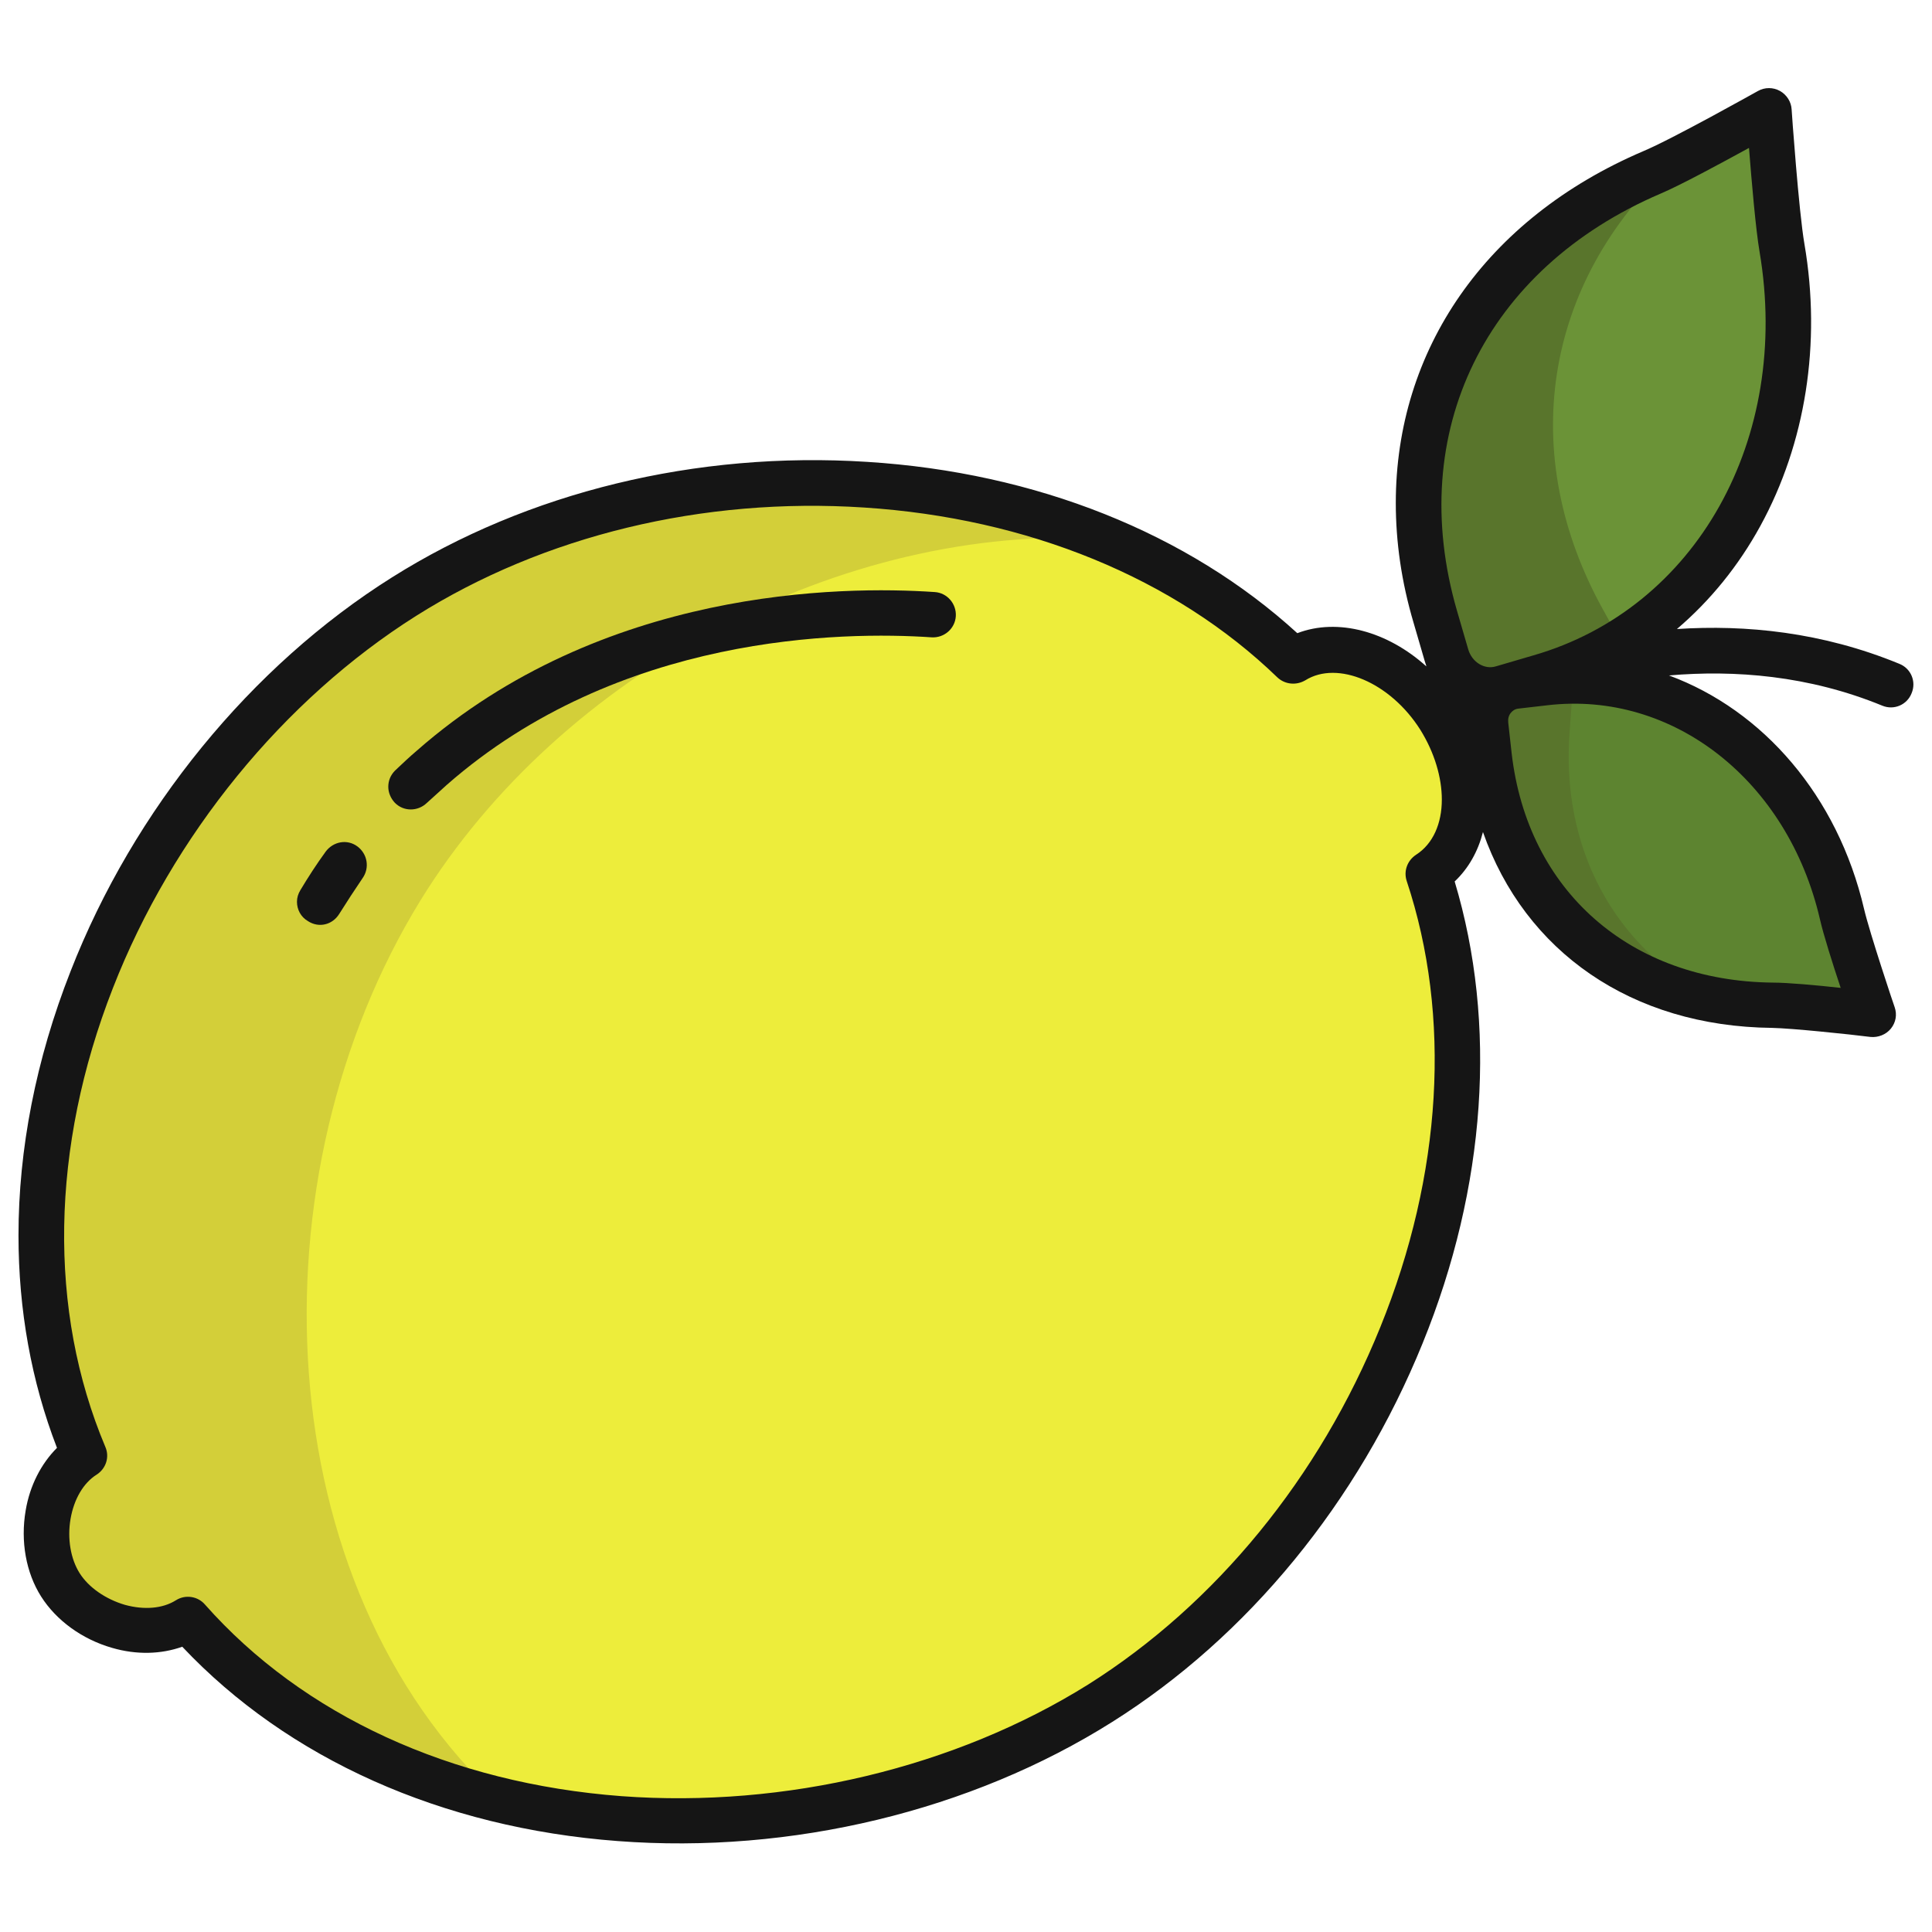 <svg width="512" height="512" viewBox="0 0 512 512" fill="none" xmlns="http://www.w3.org/2000/svg">
<path d="M381.5 190.1C391.3 205.7 390.2 224.1 378.6 231.4C404.4 309.3 362.7 406.5 291.7 451.2C217.4 498 107 493.7 49.9 429.1C39.3 435.7 22.8 430.4 16.2 420C9.6 409.6 12 392.3 22.6 385.6C-10.9 306.2 33 204.8 107.3 158C178.4 113.3 283.9 118 342.9 175C346.1 173 349.7 172 353.5 172.1C363.3 172.1 374.4 178.8 381.5 190.1V190.1Z" fill="#EDED3B"/>
<path d="M132.5 477C70.6 419.7 66.3 311.9 111.5 238.5C148.7 178.2 223.4 138.6 292.8 142.8C234.6 118.7 161 124.2 107.2 158.1C32.9 204.9 -11.1 306.3 22.5 385.7C12 392.3 9.6 409.6 16.1 420.1C22.6 430.6 39.3 435.9 49.8 429.2C71.4 453.6 100.5 469.4 132.5 477V477Z" fill="#D3CF39"/>
<path d="M398.2 182.4L410.1 179C456.3 164.5 480.8 115.8 472.3 65.8C470.8 56.8 468.9 29.5 468.9 29.5C468.9 29.5 445.9 42.3 437.8 45.8C387.5 67.3 366 114 380.4 163.5L383.4 173.8C385.1 180.3 391.7 184.1 398.2 182.4Z" fill="#6B9337"/>
<path d="M398.2 182.4L410.2 179C417 176.9 423.5 173.9 429.6 170.2L424.9 161.7C402 120.5 408.8 75 443.7 42.9C441.4 44.1 439.3 45.1 437.8 45.7C387.5 67.2 366.1 113.9 380.4 163.4L383.4 173.7C385.1 180.2 391.7 184.1 398.2 182.4V182.4Z" fill="#59752C"/>
<path d="M488.1 242.2C479.3 204 446.9 176.7 409.4 180.9L402.6 181.7C402 181.8 401.3 181.9 400.7 182.1L400.2 182.3C397.6 183.1 395.4 185 394.4 187.5C393.8 189 393.6 190.6 393.8 192.2L394.7 200.3C399.2 239.3 428 266 469.8 266.4C476.5 266.5 496.5 268.8 496.5 268.8C496.5 268.8 489.7 249 488.1 242.2V242.2Z" fill="#5D8430"/>
<path d="M416 193.5L416.6 185.4C416.7 183.6 417.4 181.9 418.4 180.5C415.4 180.4 412.3 180.6 409.3 180.9L402.5 181.7C401.9 181.8 401.2 181.9 400.6 182.1L400.2 182.2C397.6 183 395.3 184.9 394.3 187.5C393.7 189 393.5 190.6 393.7 192.2L394.6 200.3C398.5 234.3 420.9 258.8 454.2 264.9C427.7 251.1 413.5 224.7 416 193.5V193.5Z" fill="#59752C"/>
<path d="M89.9 242.2C91.9 239 94 235.8 96.1 232.7C98 230 97.4 226.3 94.7 224.3C92 222.3 88.3 223 86.3 225.7C83.9 229 81.7 232.4 79.6 235.9C79 236.9 78.7 237.9 78.7 239C78.7 241 79.7 243 81.6 244.1C84.5 246 88.1 245.1 89.9 242.2V242.2Z" fill="#151515"/>
<path d="M118.4 208C164 168 223.4 167.3 246.9 168.9C250.2 169.1 253.1 166.6 253.3 163.3C253.5 160 251 157.1 247.7 156.9C222.8 155.2 159.5 155.9 110.5 198.9C108.5 200.6 106.6 202.4 104.7 204.2C103.5 205.4 102.9 206.9 102.9 208.5C102.9 210 103.5 211.5 104.6 212.7C106.9 215.1 110.7 215.1 113.1 212.8C114.8 211.3 116.6 209.6 118.4 208V208Z" fill="#151515"/>
<path d="M294.8 456.3C330.7 433.7 359.9 398.1 377 356C393.9 314.5 396.8 271.2 385.5 233.6C389.2 230.1 391.7 225.6 393 220.5C404.1 252.2 432.4 272 469.6 272.4C474.8 272.5 490.2 274.1 495.7 274.8C497.7 275 499.8 274.2 501.1 272.6C502.4 271 502.8 268.9 502.1 266.9C502 266.7 495.5 247.3 494 240.9C487 210.9 467.2 188.2 442.3 179C459.7 177.5 479.3 179 498.8 187C501.9 188.3 505.4 186.8 506.6 183.7C507.9 180.6 506.4 177.1 503.3 175.9C482.9 167.5 462.6 165.5 444.4 166.7C453.2 159.2 460.7 150 466.5 139.4C478.5 117.5 482.7 91 478.2 64.7C476.7 56.1 474.8 29.3 474.8 29C474.7 27 473.5 25.1 471.7 24.1C469.9 23.1 467.7 23.1 465.9 24.1C465.7 24.2 443.1 36.9 435.4 40.1C393.6 58 369.9 92.8 369.9 133.3C369.9 143.6 371.4 154.2 374.6 165L377.6 175.3C377.7 175.7 377.9 176.1 378 176.6C367.7 167.3 354.5 163.7 343.8 167.8C314.8 141.3 274.5 125.2 229.8 122.4C184.5 119.5 139.8 130.4 103.9 153C66.5 176.5 35.4 214.6 18.7 257.4C9.5 280.8 4.9 304.6 4.9 327.4C4.9 347.1 8.3 366.1 15.1 383.7C10.9 387.9 7.9 393.7 6.8 400.3C5.4 408.5 6.9 416.8 10.9 423.1C14.9 429.4 21.7 434.4 29.7 436.7C36.2 438.6 42.7 438.4 48.3 436.4C76.3 466.1 117.1 484.4 163.7 487.9C209.7 491.4 257.4 479.9 294.8 456.3V456.3ZM482.3 243.6C483.2 247.6 485.7 255.5 487.8 261.8C481.5 261.1 473.7 260.4 469.8 260.4C432 260 404.8 236.1 400.6 199.6L399.7 191.5C399.6 190.5 399.8 189.6 400.4 188.9C400.7 188.5 401.4 187.9 402.3 187.8L410.1 186.9C443.4 183 473.8 206.9 482.3 243.6ZM389.1 172.1L386.1 161.8C372.4 114.5 393.6 71.2 440.1 51.3C445.3 49.1 456 43.3 463.5 39.2C464.2 48.1 465.3 60.9 466.3 66.7C474.7 116.3 449.5 161.3 406.3 173.7L396.4 176.6C393.4 177.5 390.1 175.5 389.1 172.1ZM164.7 476C119.5 472.6 80.3 454.6 54.3 425.2C52.4 423 49.1 422.5 46.6 424.1C43.1 426.3 38.2 426.7 33.1 425.3C28 423.8 23.5 420.7 21.1 416.9C18.7 413.1 17.8 407.7 18.7 402.5C19.6 397.3 22.1 393 25.6 390.8C28.1 389.2 29.1 386.1 27.9 383.4C12.7 347.3 13.4 304.1 29.9 261.9C45.7 221.4 75.1 185.4 110.3 163.2C144.1 141.9 186.3 131.7 229 134.5C272.4 137.3 311.3 153.2 338.5 179.5C340.5 181.4 343.5 181.7 345.9 180.3C354.5 174.9 368.5 180.9 376.4 193.4C380.2 199.5 382.1 206.1 382.1 211.9C382.1 218.2 379.8 223.6 375.3 226.5C373 228 371.9 230.8 372.8 233.5C384.7 269.3 382.2 311.3 365.8 351.7C349.7 391.5 322.2 425.1 288.4 446.4C253.2 468.4 208.1 479.2 164.7 476V476Z" fill="#151515"/>
</svg>
